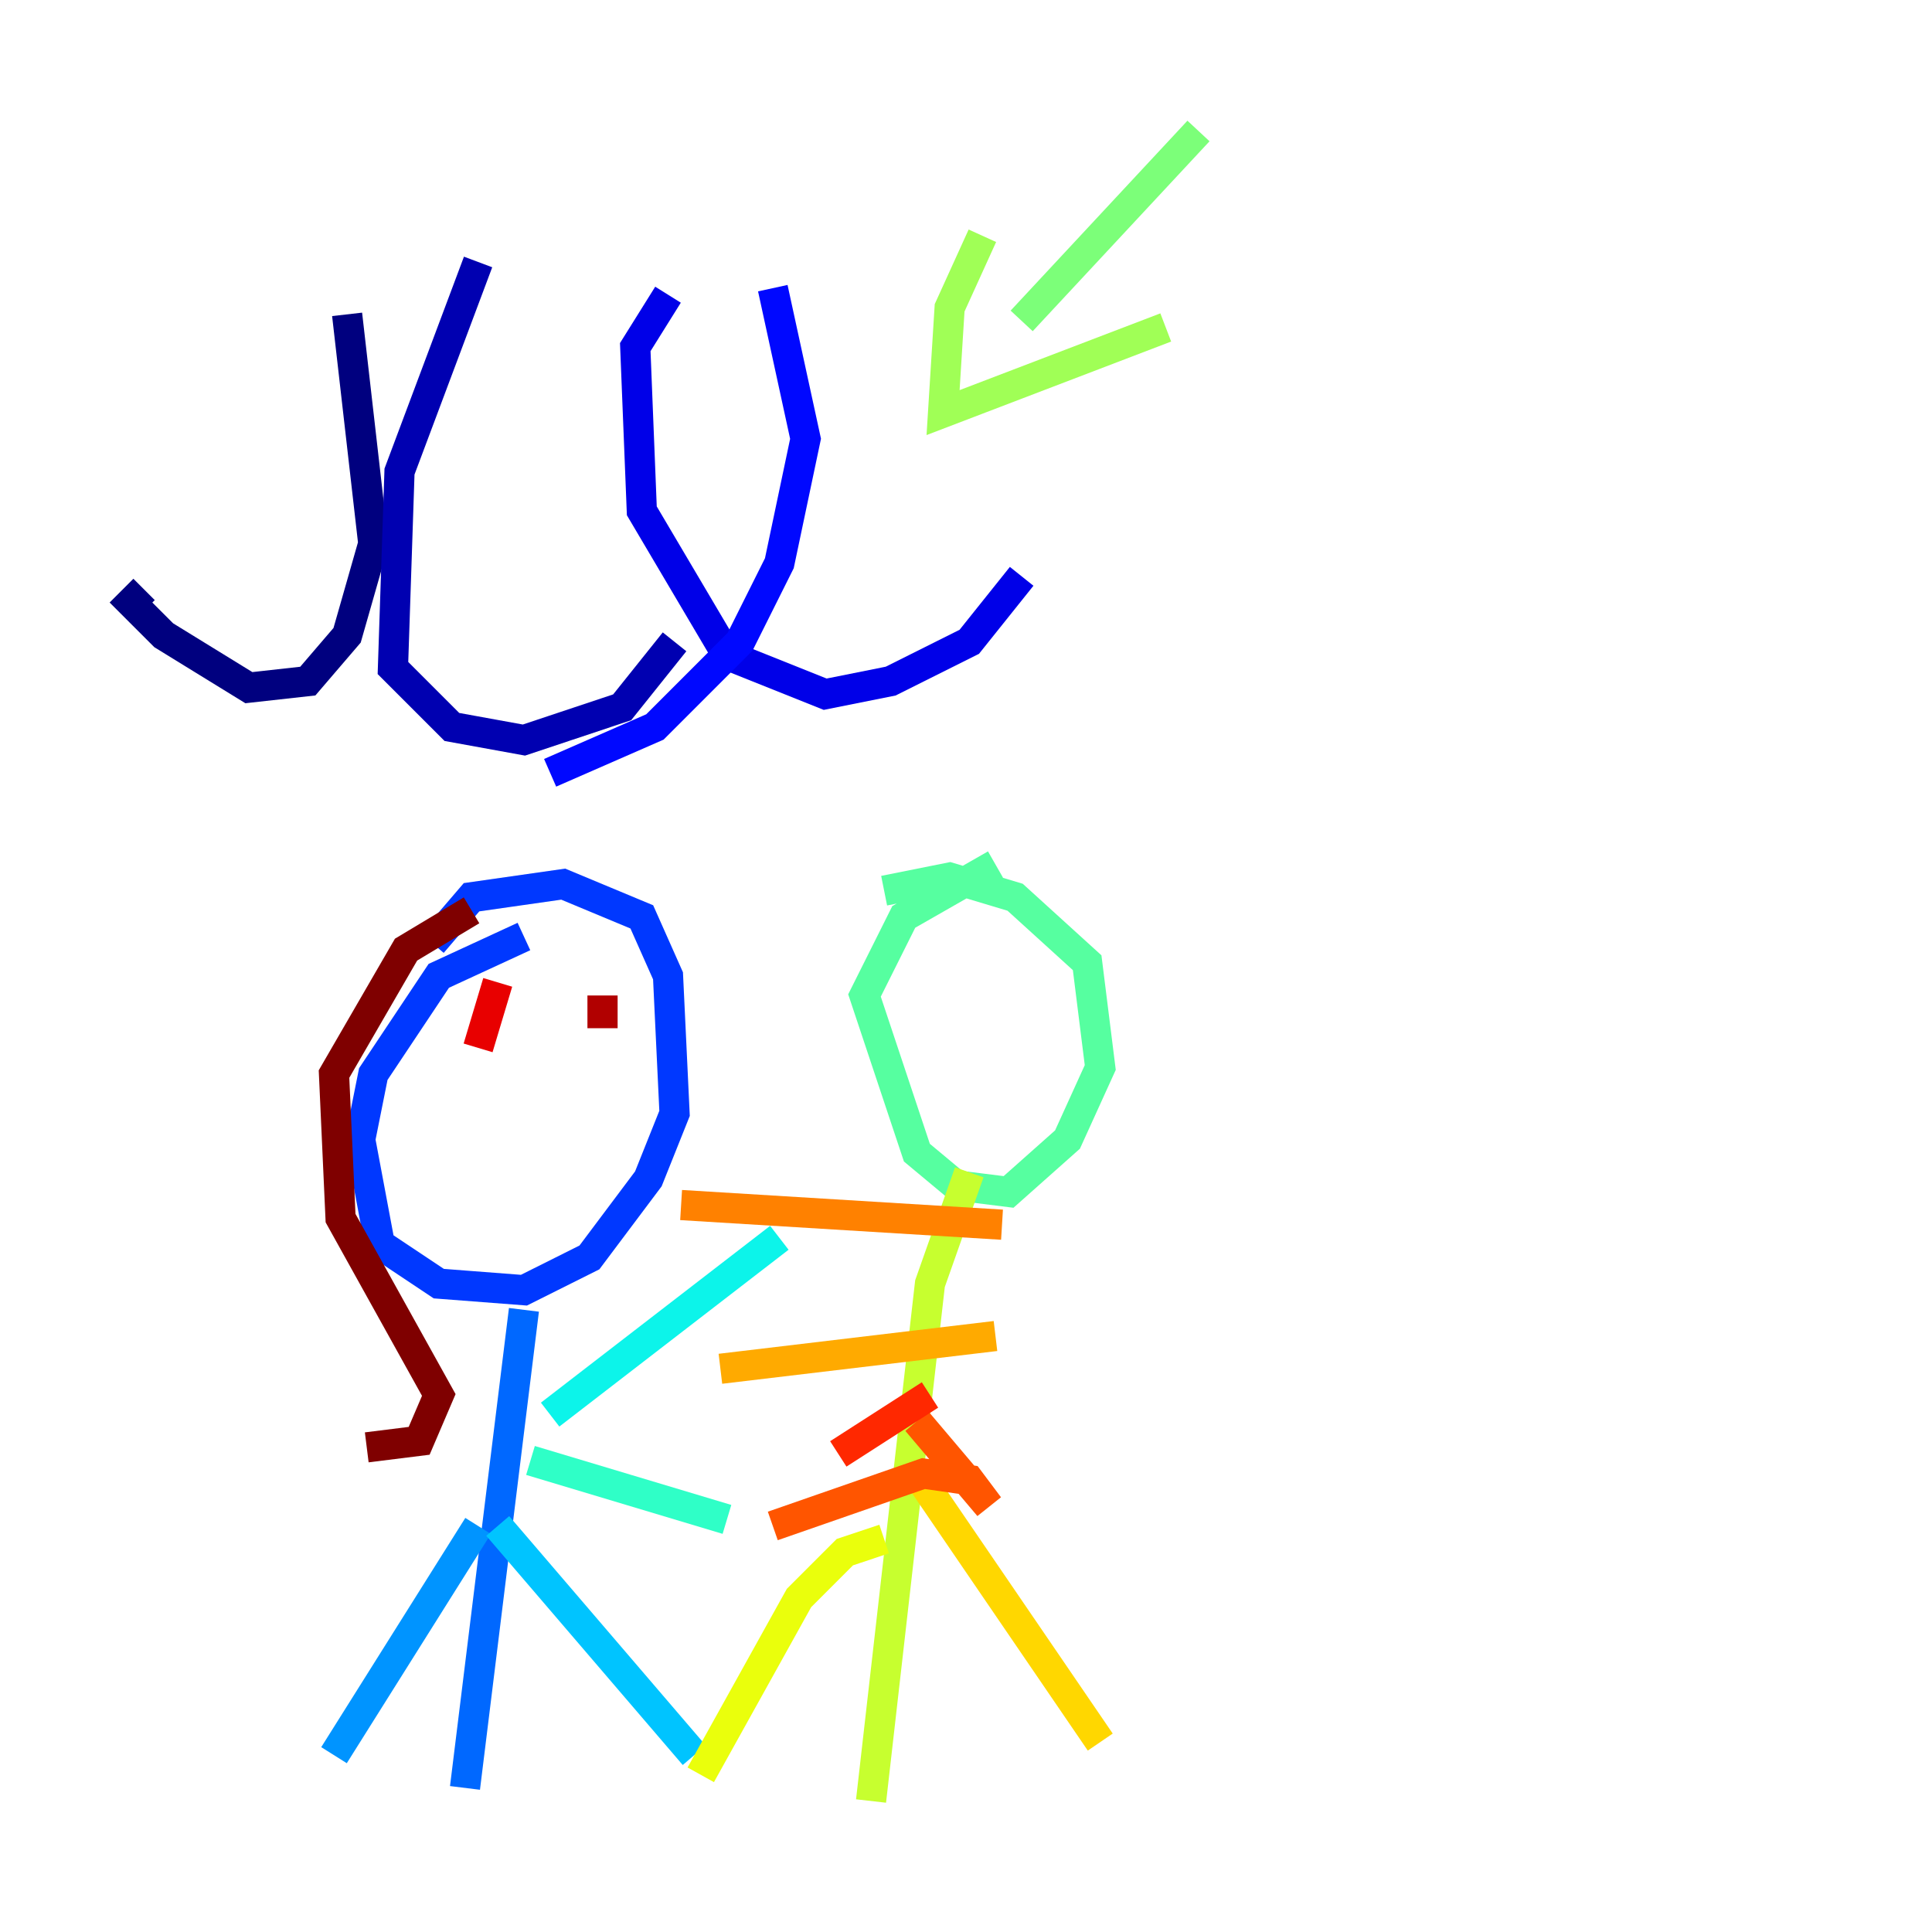 <?xml version="1.0" encoding="utf-8" ?>
<svg baseProfile="tiny" height="128" version="1.2" viewBox="0,0,128,128" width="128" xmlns="http://www.w3.org/2000/svg" xmlns:ev="http://www.w3.org/2001/xml-events" xmlns:xlink="http://www.w3.org/1999/xlink"><defs /><polyline fill="none" points="22.997,20.827 24.732,36.014 22.997,42.088 20.393,45.125 16.488,45.559 10.848,42.088 8.678,39.919 9.546,39.051" stroke="#00007f" stroke-width="2" /><polyline fill="none" points="31.675,17.356 26.468,31.241 26.034,44.258 29.939,48.163 34.712,49.031 41.22,46.861 44.691,42.522" stroke="#0000b1" stroke-width="2" /><polyline fill="none" points="44.258,19.525 42.088,22.997 42.522,33.844 48.163,43.39 54.671,45.993 59.01,45.125 64.217,42.522 67.688,38.183" stroke="#0000e8" stroke-width="2" /><polyline fill="none" points="51.2,19.091 53.37,29.071 51.634,37.315 49.031,42.522 43.39,48.163 36.447,51.2" stroke="#0008ff" stroke-width="2" /><polyline fill="none" points="34.712,62.047 29.071,64.651 24.732,71.159 23.864,75.498 25.166,82.441 29.071,85.044 34.712,85.478 39.051,83.308 42.956,78.102 44.691,73.763 44.258,64.651 42.522,60.746 37.315,58.576 31.241,59.444 28.637,62.481" stroke="#0038ff" stroke-width="2" /><polyline fill="none" points="34.712,86.78 30.807,118.454" stroke="#0068ff" stroke-width="2" /><polyline fill="none" points="31.675,101.098 22.129,116.285" stroke="#0094ff" stroke-width="2" /><polyline fill="none" points="32.976,101.098 45.993,116.285" stroke="#00c4ff" stroke-width="2" /><polyline fill="none" points="36.447,93.722 51.634,82.007" stroke="#0cf4ea" stroke-width="2" /><polyline fill="none" points="35.146,96.759 48.163,100.664" stroke="#2fffc7" stroke-width="2" /><polyline fill="none" points="65.953,57.275 59.878,60.746 57.275,65.953 60.746,76.366 63.349,78.536 66.82,78.969 70.725,75.498 72.895,70.725 72.027,63.783 67.254,59.444 62.915,58.142 58.576,59.01" stroke="#56ffa0" stroke-width="2" /><polyline fill="none" points="67.688,21.261 79.403,8.678" stroke="#7cff79" stroke-width="2" /><polyline fill="none" points="65.085,15.62 62.915,20.393 62.481,27.336 77.234,21.695" stroke="#a0ff56" stroke-width="2" /><polyline fill="none" points="64.217,77.668 61.614,85.044 57.709,119.322" stroke="#c7ff2f" stroke-width="2" /><polyline fill="none" points="58.576,101.966 55.973,102.834 52.936,105.871 46.427,117.586" stroke="#eaff0c" stroke-width="2" /><polyline fill="none" points="60.746,97.627 72.895,115.417" stroke="#ffd700" stroke-width="2" /><polyline fill="none" points="65.953,88.515 47.729,90.685" stroke="#ffaa00" stroke-width="2" /><polyline fill="none" points="66.386,81.139 45.125,79.837" stroke="#ff8100" stroke-width="2" /><polyline fill="none" points="60.746,94.156 65.519,99.797 64.217,98.061 61.18,97.627 51.2,101.098" stroke="#ff5500" stroke-width="2" /><polyline fill="none" points="55.539,96.325 61.614,92.42" stroke="#ff2800" stroke-width="2" /><polyline fill="none" points="32.976,65.085 31.675,69.424" stroke="#e80000" stroke-width="2" /><polyline fill="none" points="39.919,65.953 39.919,68.122" stroke="#b10000" stroke-width="2" /><polyline fill="none" points="31.241,60.312 26.902,62.915 22.129,71.159 22.563,80.705 29.071,92.42 27.77,95.458 24.298,95.891" stroke="#7f0000" stroke-width="2" /></svg>